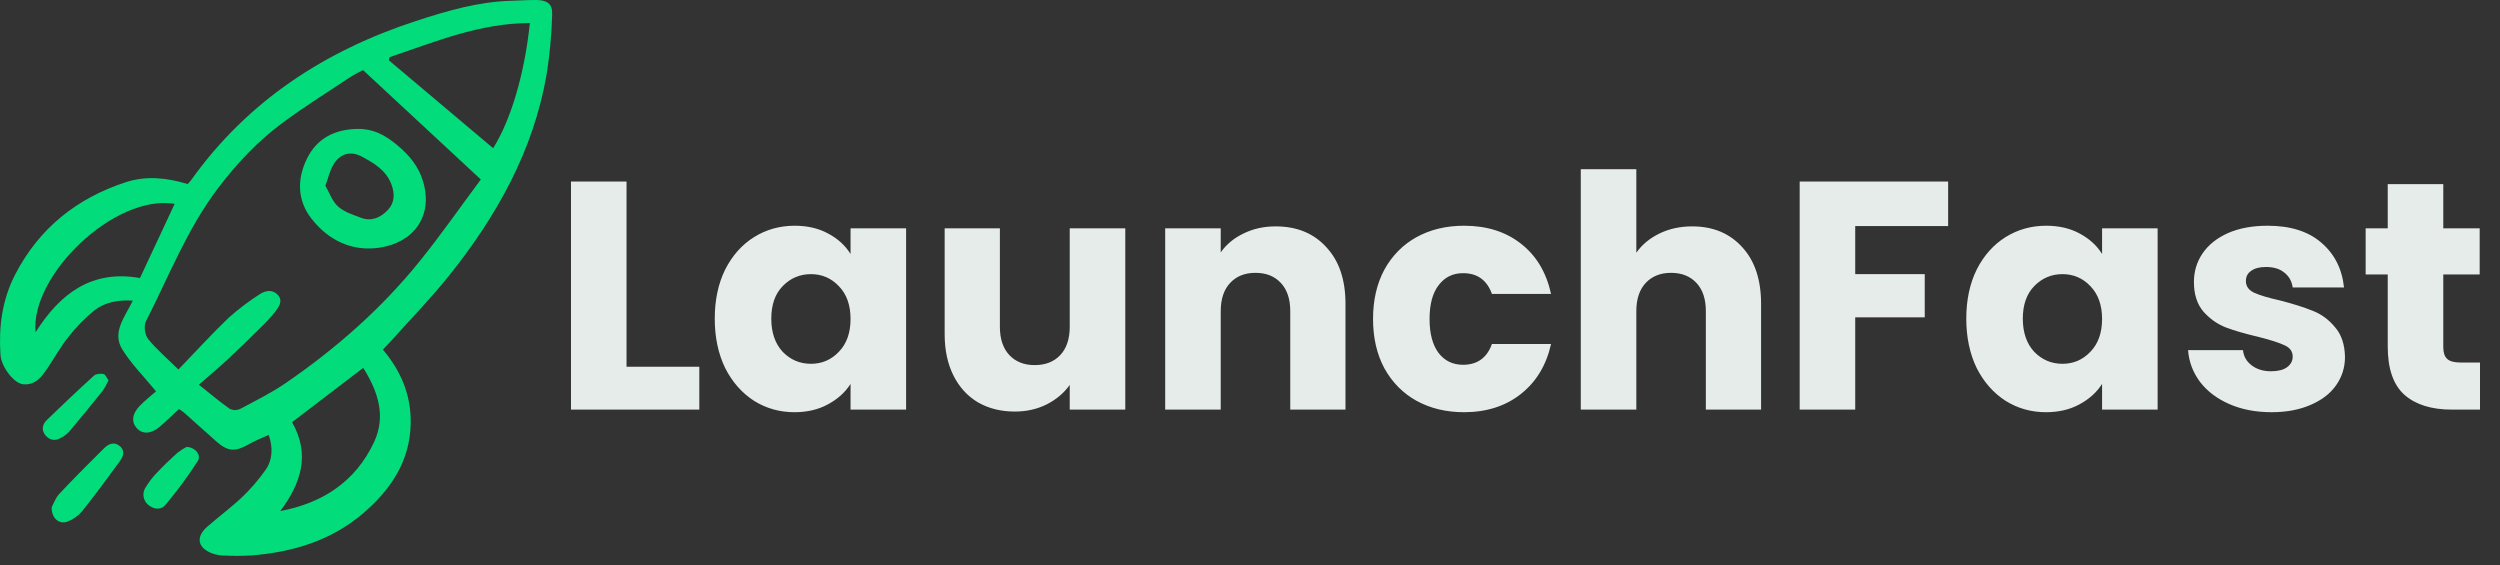 <svg width="177" height="40" viewBox="0 0 177 40" fill="none" xmlns="http://www.w3.org/2000/svg">
<rect x="0" y="0" width="177" height="40" fill="#333333" stroke="none"/>
<path d="M44.359 25.964H49.511V29H40.426V12.854H44.359V25.964ZM50.605 22.56C50.605 21.241 50.85 20.084 51.341 19.087C51.847 18.09 52.529 17.324 53.388 16.787C54.247 16.25 55.205 15.982 56.263 15.982C57.168 15.982 57.957 16.166 58.632 16.534C59.322 16.902 59.851 17.385 60.219 17.983V16.166H64.152V29H60.219V27.183C59.836 27.781 59.299 28.264 58.609 28.632C57.934 29 57.145 29.184 56.24 29.184C55.197 29.184 54.247 28.916 53.388 28.379C52.529 27.827 51.847 27.053 51.341 26.056C50.85 25.044 50.605 23.879 50.605 22.56ZM60.219 22.583C60.219 21.602 59.943 20.827 59.391 20.26C58.854 19.693 58.195 19.409 57.413 19.409C56.631 19.409 55.964 19.693 55.412 20.26C54.875 20.812 54.607 21.579 54.607 22.56C54.607 23.541 54.875 24.323 55.412 24.906C55.964 25.473 56.631 25.757 57.413 25.757C58.195 25.757 58.854 25.473 59.391 24.906C59.943 24.339 60.219 23.564 60.219 22.583ZM79.67 16.166V29H75.737V27.252C75.339 27.819 74.794 28.279 74.104 28.632C73.43 28.969 72.678 29.138 71.85 29.138C70.869 29.138 70.003 28.923 69.251 28.494C68.5 28.049 67.917 27.413 67.503 26.585C67.089 25.757 66.882 24.783 66.882 23.664V16.166H70.792V23.135C70.792 23.994 71.015 24.661 71.459 25.136C71.904 25.611 72.502 25.849 73.253 25.849C74.02 25.849 74.626 25.611 75.07 25.136C75.515 24.661 75.737 23.994 75.737 23.135V16.166H79.67ZM90.315 16.028C91.818 16.028 93.014 16.519 93.903 17.5C94.808 18.466 95.26 19.8 95.26 21.502V29H91.35V22.031C91.35 21.172 91.128 20.505 90.683 20.03C90.239 19.555 89.641 19.317 88.889 19.317C88.138 19.317 87.54 19.555 87.095 20.03C86.651 20.505 86.428 21.172 86.428 22.031V29H82.495V16.166H86.428V17.868C86.827 17.301 87.364 16.856 88.038 16.534C88.713 16.197 89.472 16.028 90.315 16.028ZM97.211 22.583C97.211 21.249 97.48 20.084 98.016 19.087C98.568 18.09 99.327 17.324 100.293 16.787C101.275 16.25 102.394 15.982 103.651 15.982C105.261 15.982 106.603 16.404 107.676 17.247C108.765 18.09 109.478 19.279 109.815 20.812H105.629C105.277 19.831 104.594 19.34 103.582 19.34C102.862 19.34 102.287 19.624 101.857 20.191C101.428 20.743 101.213 21.54 101.213 22.583C101.213 23.626 101.428 24.431 101.857 24.998C102.287 25.55 102.862 25.826 103.582 25.826C104.594 25.826 105.277 25.335 105.629 24.354H109.815C109.478 25.857 108.765 27.037 107.676 27.896C106.588 28.755 105.246 29.184 103.651 29.184C102.394 29.184 101.275 28.916 100.293 28.379C99.327 27.842 98.568 27.076 98.016 26.079C97.48 25.082 97.211 23.917 97.211 22.583ZM119.808 16.028C121.28 16.028 122.461 16.519 123.35 17.5C124.239 18.466 124.684 19.8 124.684 21.502V29H120.774V22.031C120.774 21.172 120.552 20.505 120.107 20.03C119.662 19.555 119.064 19.317 118.313 19.317C117.562 19.317 116.964 19.555 116.519 20.03C116.074 20.505 115.852 21.172 115.852 22.031V29H111.919V11.98H115.852V17.891C116.251 17.324 116.795 16.871 117.485 16.534C118.175 16.197 118.949 16.028 119.808 16.028ZM137.928 12.854V16.005H131.35V19.409H136.272V22.468H131.35V29H127.417V12.854H137.928ZM139.213 22.56C139.213 21.241 139.459 20.084 139.949 19.087C140.455 18.09 141.138 17.324 141.996 16.787C142.855 16.25 143.813 15.982 144.871 15.982C145.776 15.982 146.566 16.166 147.24 16.534C147.93 16.902 148.459 17.385 148.827 17.983V16.166H152.76V29H148.827V27.183C148.444 27.781 147.907 28.264 147.217 28.632C146.543 29 145.753 29.184 144.848 29.184C143.806 29.184 142.855 28.916 141.996 28.379C141.138 27.827 140.455 27.053 139.949 26.056C139.459 25.044 139.213 23.879 139.213 22.56ZM148.827 22.583C148.827 21.602 148.551 20.827 147.999 20.26C147.463 19.693 146.803 19.409 146.021 19.409C145.239 19.409 144.572 19.693 144.02 20.26C143.484 20.812 143.215 21.579 143.215 22.56C143.215 23.541 143.484 24.323 144.02 24.906C144.572 25.473 145.239 25.757 146.021 25.757C146.803 25.757 147.463 25.473 147.999 24.906C148.551 24.339 148.827 23.564 148.827 22.583ZM160.827 29.184C159.707 29.184 158.711 28.992 157.837 28.609C156.963 28.226 156.273 27.704 155.767 27.045C155.261 26.37 154.977 25.619 154.916 24.791H158.803C158.849 25.236 159.056 25.596 159.424 25.872C159.792 26.148 160.244 26.286 160.781 26.286C161.271 26.286 161.647 26.194 161.908 26.01C162.184 25.811 162.322 25.558 162.322 25.251C162.322 24.883 162.13 24.615 161.747 24.446C161.363 24.262 160.742 24.063 159.884 23.848C158.964 23.633 158.197 23.411 157.584 23.181C156.97 22.936 156.441 22.56 155.997 22.054C155.552 21.533 155.33 20.835 155.33 19.961C155.33 19.225 155.529 18.558 155.928 17.96C156.342 17.347 156.94 16.864 157.722 16.511C158.519 16.158 159.462 15.982 160.551 15.982C162.161 15.982 163.426 16.381 164.346 17.178C165.281 17.975 165.818 19.033 165.956 20.352H162.322C162.26 19.907 162.061 19.555 161.724 19.294C161.402 19.033 160.972 18.903 160.436 18.903C159.976 18.903 159.623 18.995 159.378 19.179C159.132 19.348 159.01 19.585 159.01 19.892C159.01 20.26 159.201 20.536 159.585 20.72C159.983 20.904 160.597 21.088 161.425 21.272C162.375 21.517 163.15 21.763 163.748 22.008C164.346 22.238 164.867 22.621 165.312 23.158C165.772 23.679 166.009 24.385 166.025 25.274C166.025 26.025 165.81 26.7 165.381 27.298C164.967 27.881 164.361 28.341 163.564 28.678C162.782 29.015 161.869 29.184 160.827 29.184ZM175.584 25.665V29H173.583C172.157 29 171.045 28.655 170.248 27.965C169.451 27.26 169.052 26.117 169.052 24.538V19.432H167.488V16.166H169.052V13.038H172.985V16.166H175.561V19.432H172.985V24.584C172.985 24.967 173.077 25.243 173.261 25.412C173.445 25.581 173.752 25.665 174.181 25.665H175.584Z" fill="#E5ECEA"/>
<path d="M27.108 24.752C28.42 26.306 29.107 28.004 29.078 29.958C29.039 32.65 27.657 34.676 25.713 36.34C23.449 38.279 20.713 39.096 17.784 39.326C17.143 39.363 16.5 39.365 15.858 39.332C15.581 39.327 15.306 39.278 15.044 39.188C13.994 38.807 13.834 38.029 14.667 37.297C15.485 36.579 16.367 35.932 17.155 35.184C17.758 34.606 18.305 33.972 18.787 33.289C19.297 32.571 19.342 31.742 19.026 30.787C18.521 31.022 18.038 31.209 17.594 31.463C16.663 31.997 16.138 31.975 15.34 31.274C14.564 30.592 13.801 29.896 13.029 29.21C12.914 29.12 12.794 29.037 12.67 28.962C12.201 29.395 11.766 29.826 11.3 30.221C10.681 30.744 10.068 30.757 9.667 30.294C9.29 29.861 9.352 29.288 9.896 28.732C10.281 28.336 10.722 27.994 11.048 27.707C10.172 26.639 9.29 25.762 8.655 24.734C7.914 23.532 8.83 22.461 9.403 21.284C8.31 21.216 7.411 21.416 6.688 21.97C5.999 22.529 5.377 23.167 4.836 23.87C4.311 24.518 3.903 25.259 3.438 25.954C2.999 26.61 2.549 27.299 1.625 27.204C0.985 27.138 0.093 25.985 0.034 25.119C-0.101 23.144 0.151 21.222 1.073 19.437C2.763 16.167 5.424 14.041 8.891 12.904C10.344 12.428 11.807 12.579 13.289 13.031C13.371 12.936 13.467 12.842 13.544 12.734C17.546 7.142 22.998 3.593 29.456 1.485C31.655 0.767 33.88 0.114 36.224 0.054C36.81 0.039 37.396 -0.006 37.981 0.001C38.745 0.009 39.125 0.28 39.094 1.026C39.055 2.469 38.92 3.907 38.69 5.332C37.748 10.691 35.17 15.288 31.823 19.48C30.52 21.111 29.053 22.613 27.659 24.172C27.494 24.355 27.319 24.53 27.108 24.752ZM14.082 27.239C14.954 27.932 15.589 28.475 16.272 28.949C16.388 29.004 16.514 29.032 16.643 29.031C16.771 29.031 16.897 29.001 17.013 28.945C18.095 28.372 19.201 27.823 20.208 27.134C23.796 24.677 27.041 21.823 29.769 18.427C31.249 16.585 32.603 14.642 34.042 12.707L25.704 4.964C25.429 5.093 25.16 5.236 24.901 5.393C23.274 6.473 21.616 7.509 20.046 8.665C18.285 9.96 16.795 11.543 15.466 13.287C13.26 16.18 11.961 19.558 10.329 22.757C10.167 23.076 10.258 23.717 10.488 24.002C11.087 24.744 11.828 25.37 12.633 26.16C13.89 24.857 14.997 23.639 16.184 22.504C16.869 21.89 17.602 21.333 18.378 20.839C18.786 20.562 19.306 20.468 19.679 20.893C20.058 21.324 19.732 21.747 19.466 22.093C19.152 22.485 18.812 22.854 18.447 23.2C17.693 23.945 16.937 24.689 16.16 25.41C15.507 26.017 14.824 26.588 14.082 27.239V27.239ZM37.514 1.632C33.946 1.639 30.797 2.966 27.587 4.045L27.529 4.267L34.914 10.492C36.179 8.487 37.149 5.181 37.514 1.632V1.632ZM19.844 36.183C22.848 35.617 25.176 34.093 26.483 31.301C27.355 29.437 26.746 27.697 25.719 26.044C23.989 27.364 22.334 28.628 20.68 29.891C21.983 32.19 21.316 34.215 19.844 36.183ZM12.366 14.432C8.071 13.728 2.133 19.536 2.518 23.523C4.272 20.753 6.523 19.084 9.91 19.685L12.366 14.432Z" fill="#03DC7A"/>
<path d="M3.657 35.912C3.784 35.682 3.921 35.263 4.193 34.972C5.221 33.874 6.287 32.811 7.354 31.75C7.667 31.439 8.063 31.242 8.471 31.575C8.901 31.925 8.713 32.345 8.458 32.692C7.587 33.882 6.713 35.073 5.791 36.224C5.517 36.539 5.169 36.781 4.778 36.926C4.198 37.155 3.636 36.695 3.657 35.912Z" fill="#03DC7A"/>
<path d="M13.206 31.644C13.825 31.66 14.274 32.218 13.999 32.65C13.299 33.736 12.529 34.777 11.696 35.765C11.397 36.123 10.861 36.072 10.482 35.73C10.308 35.583 10.195 35.378 10.163 35.153C10.131 34.928 10.183 34.699 10.308 34.51C10.536 34.131 10.806 33.78 11.115 33.463C11.571 32.977 12.054 32.513 12.55 32.067C12.755 31.906 12.975 31.764 13.206 31.644V31.644Z" fill="#03DC7A"/>
<path d="M7.684 26.928C7.566 27.188 7.426 27.439 7.267 27.677C6.488 28.648 5.698 29.61 4.895 30.563C4.744 30.725 4.569 30.863 4.375 30.97C3.975 31.217 3.567 31.216 3.244 30.852C2.91 30.475 2.985 30.056 3.319 29.732C4.415 28.67 5.523 27.621 6.653 26.596C6.801 26.462 7.115 26.44 7.331 26.48C7.461 26.504 7.55 26.748 7.684 26.928Z" fill="#03DC7A"/>
<path d="M25.335 9.128C26.424 9.113 27.264 9.559 28.106 10.261C28.979 10.988 29.632 11.764 29.954 12.848C30.698 15.356 29.226 17.202 26.838 17.54C24.903 17.813 23.262 17.017 22.068 15.502C21.045 14.204 21.017 12.693 21.727 11.242C22.442 9.777 23.73 9.144 25.335 9.128ZM23.037 13.146C23.317 13.629 23.517 14.244 23.934 14.62C24.366 15.01 24.993 15.203 25.559 15.418C26.303 15.701 26.947 15.401 27.452 14.875C27.941 14.366 27.959 13.727 27.72 13.076C27.344 12.05 26.465 11.535 25.583 11.07C24.791 10.653 24.04 10.902 23.588 11.684C23.358 12.081 23.255 12.552 23.037 13.146Z" fill="#03DC7A"/>
</svg>

